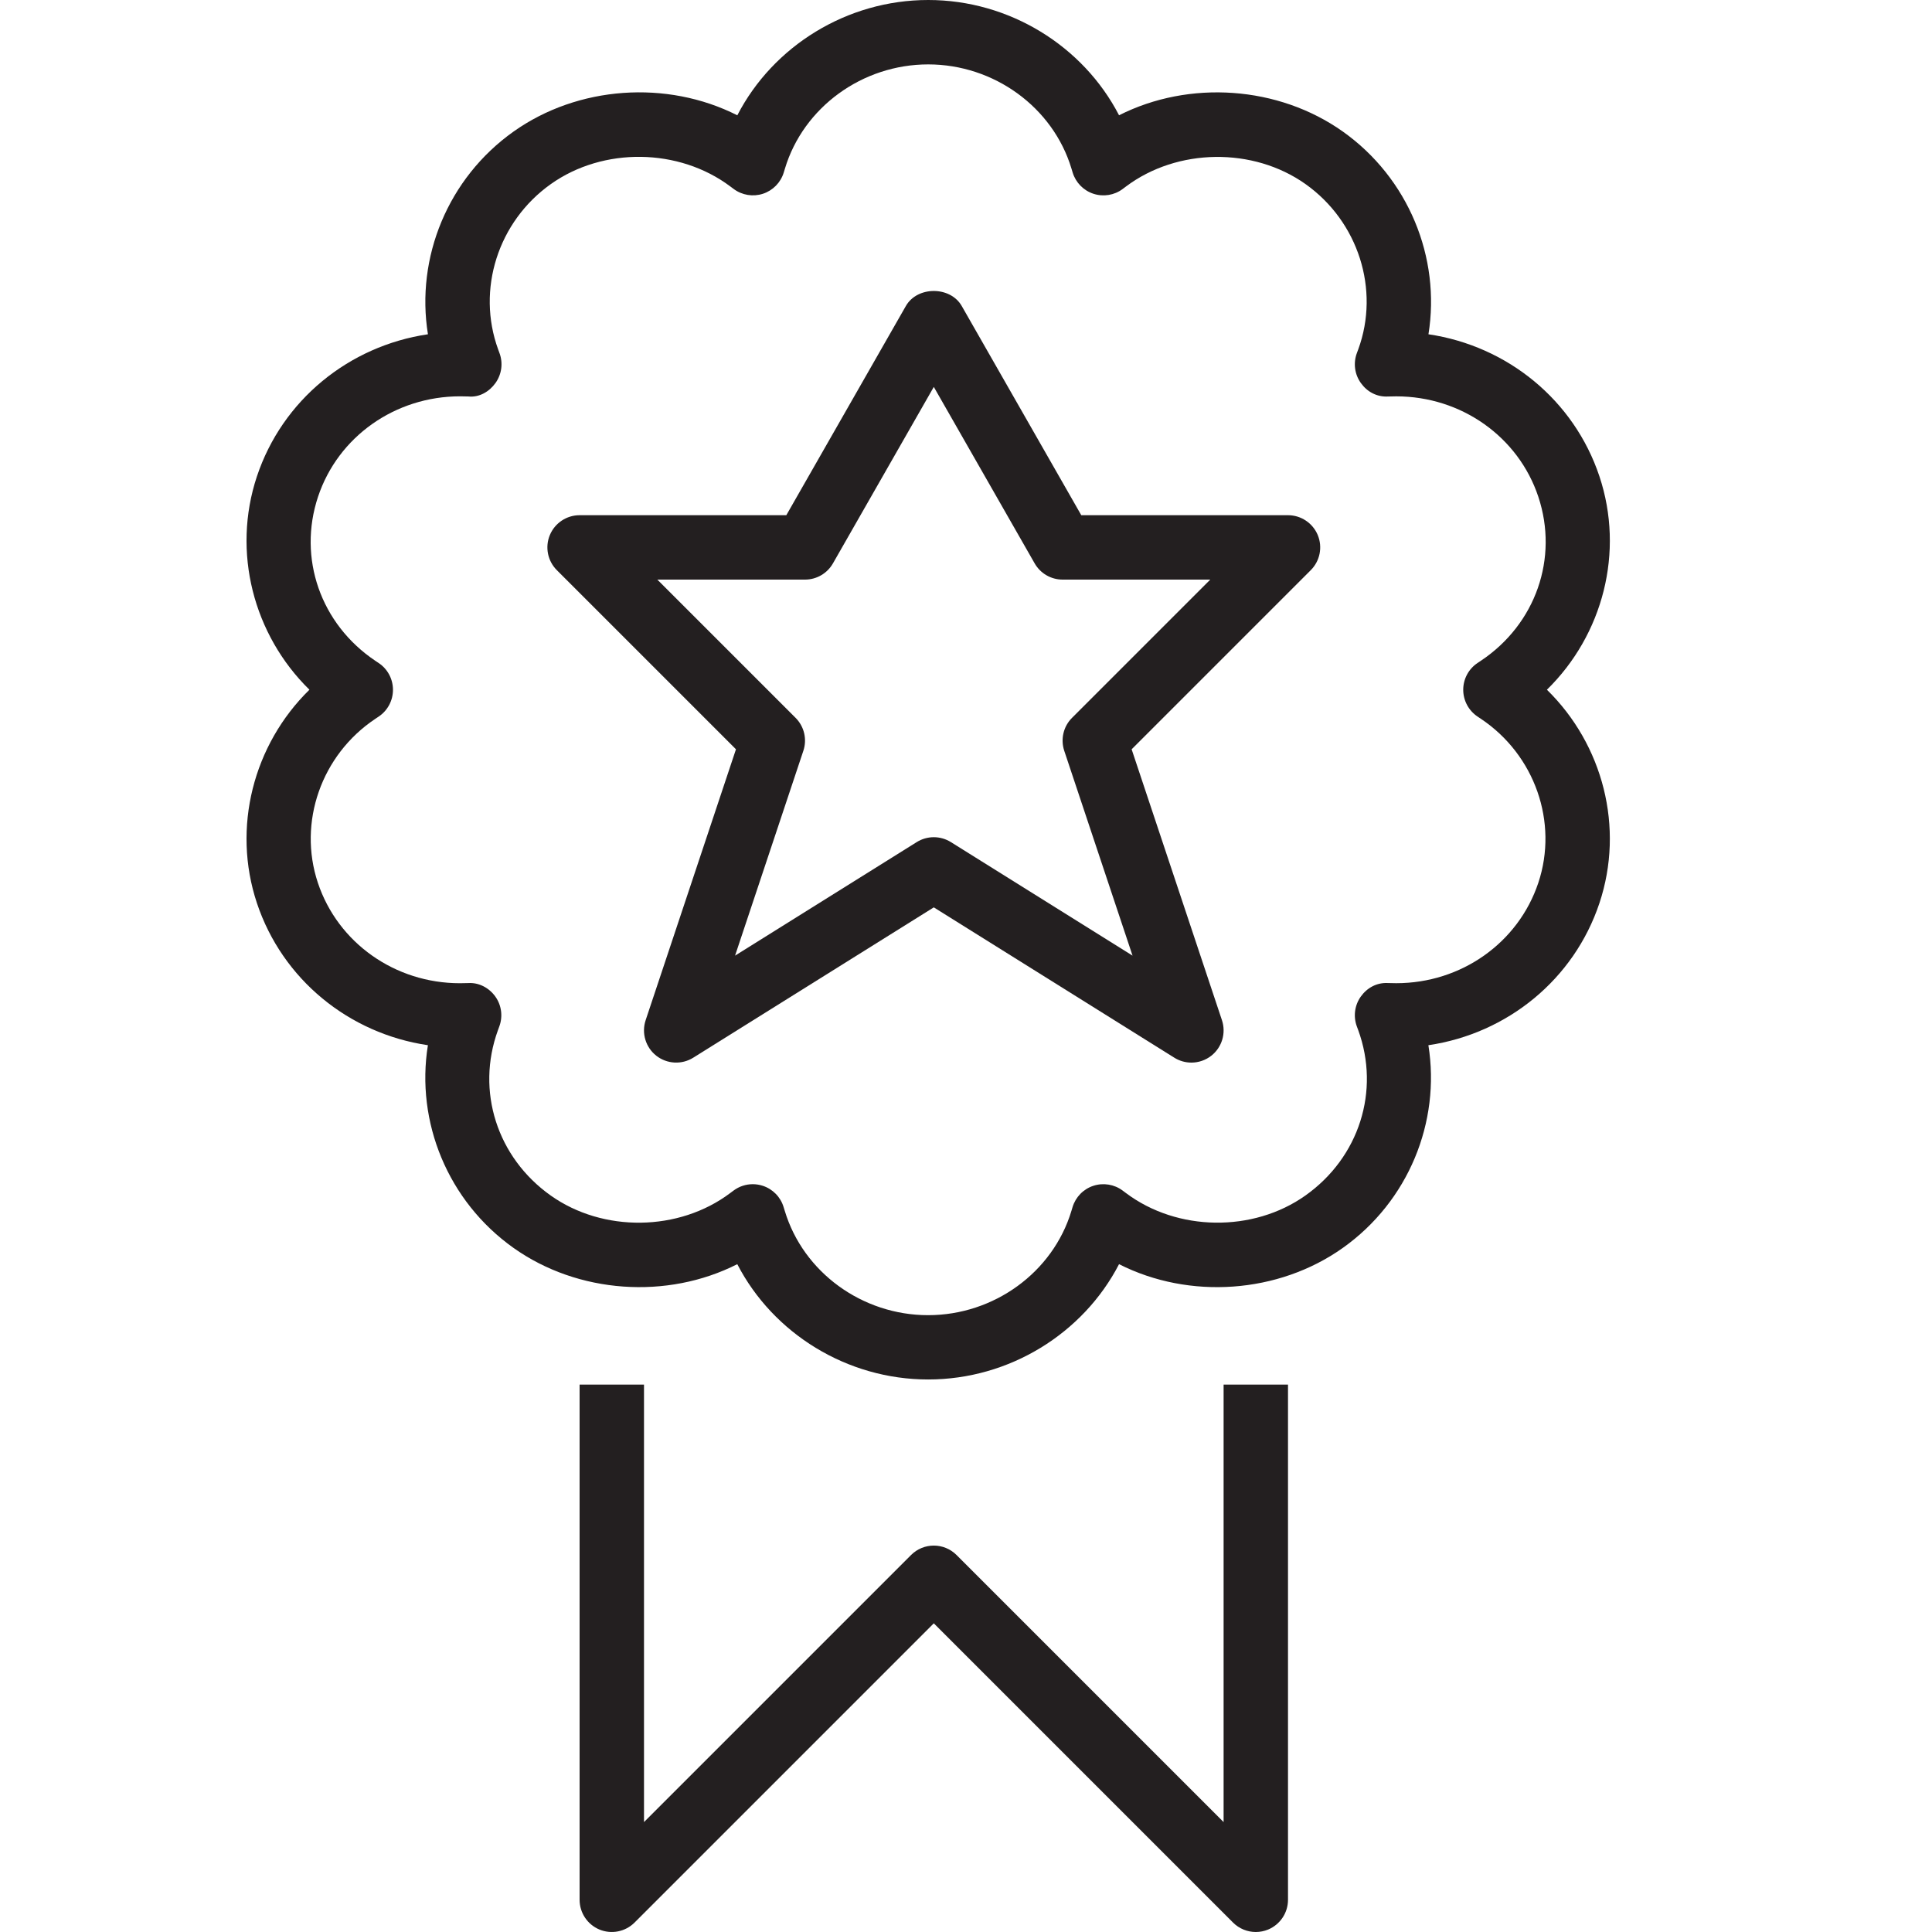 <?xml version="1.0" encoding="utf-8"?>
<!-- Generator: Adobe Illustrator 17.0.0, SVG Export Plug-In . SVG Version: 6.00 Build 0)  -->
<!DOCTYPE svg PUBLIC "-//W3C//DTD SVG 1.1//EN" "http://www.w3.org/Graphics/SVG/1.1/DTD/svg11.dtd">
<svg version="1.1" id="Layer_1" xmlns="http://www.w3.org/2000/svg" xmlns:xlink="http://www.w3.org/1999/xlink" x="0px" y="0px"
	 width="60px" height="60px" viewBox="0 0 60 60" enable-background="new 0 0 60 60" xml:space="preserve">
<g>
	<path fill="#231F20" d="M7.979,28.047c0.789,2.368,2.856,4.051,5.31,4.413c-0.384,2.382,0.62,4.849,2.66,6.296
		c2.002,1.42,4.768,1.61,6.948,0.504c1.113,2.154,3.408,3.581,5.928,3.581c2.52,0,4.814-1.427,5.928-3.581
		c2.184,1.107,4.947,0.916,6.948-0.504c2.038-1.446,3.042-3.91,2.659-6.296c2.455-0.362,4.523-2.045,5.312-4.413
		c0.782-2.348,0.111-4.922-1.631-6.627c1.742-1.705,2.413-4.279,1.631-6.626c-0.789-2.368-2.856-4.05-5.31-4.413
		c0.384-2.381-0.62-4.849-2.661-6.297c-2-1.417-4.765-1.608-6.948-0.504C33.64,1.427,31.346,0,28.826,0
		c-2.521,0-4.816,1.428-5.928,3.581c-2.185-1.107-4.948-0.915-6.948,0.504c-2.04,1.447-3.044,3.914-2.66,6.296
		c-2.455,0.363-4.522,2.045-5.311,4.413c-0.781,2.347-0.11,4.921,1.631,6.626C7.869,23.125,7.198,25.7,7.979,28.047z M9.877,15.426
		c0.621-1.865,2.394-3.118,4.412-3.118l0.259,0.005c0.334,0.034,0.646-0.147,0.839-0.417c0.193-0.27,0.241-0.617,0.126-0.928
		l-0.042-0.115c-0.678-1.86-0.005-3.973,1.637-5.137c1.624-1.153,3.977-1.125,5.577,0.078l0.102,0.076
		c0.26,0.193,0.6,0.248,0.908,0.147c0.309-0.102,0.548-0.346,0.644-0.656l0.038-0.125C24.951,3.331,26.781,2,28.826,2
		s3.875,1.331,4.45,3.238l0.036,0.119c0.095,0.312,0.335,0.558,0.644,0.66c0.31,0.102,0.65,0.047,0.91-0.148l0.104-0.078
		c1.592-1.195,3.95-1.226,5.573-0.075c1.642,1.165,2.315,3.278,1.641,5.128l-0.044,0.118c-0.117,0.312-0.072,0.661,0.122,0.932
		c0.193,0.272,0.495,0.438,0.841,0.42l0.259-0.005c2.018,0,3.791,1.253,4.412,3.118c0.635,1.908-0.081,3.955-1.782,5.092
		l-0.106,0.071c-0.278,0.185-0.444,0.497-0.444,0.831c0,0.334,0.167,0.646,0.444,0.832l0.106,0.071
		c1.675,1.12,2.408,3.214,1.782,5.092c-0.622,1.865-2.394,3.118-4.412,3.118l-0.259-0.005c-0.345-0.019-0.648,0.148-0.842,0.42
		c-0.193,0.271-0.238,0.621-0.121,0.933l0.04,0.107c0.689,1.89,0.03,3.955-1.638,5.138c-1.625,1.153-3.981,1.121-5.573-0.075
		l-0.102-0.076c-0.262-0.197-0.603-0.251-0.912-0.15c-0.311,0.102-0.551,0.349-0.646,0.662l-0.036,0.12
		c-0.575,1.905-2.404,3.236-4.45,3.236s-3.875-1.331-4.451-3.239l-0.037-0.12c-0.095-0.312-0.335-0.557-0.645-0.659
		c-0.102-0.033-0.207-0.05-0.312-0.05c-0.213,0-0.423,0.068-0.598,0.199l-0.105,0.078c-1.589,1.196-3.946,1.228-5.572,0.075
		c-1.668-1.183-2.326-3.248-1.639-5.134l0.043-0.118c0.115-0.312,0.068-0.66-0.125-0.929c-0.193-0.269-0.509-0.438-0.839-0.417
		l-0.26,0.005c-2.017,0-3.789-1.253-4.411-3.118c-0.626-1.878,0.107-3.973,1.782-5.092l0.106-0.071
		c0.278-0.186,0.444-0.497,0.444-0.832c0-0.334-0.166-0.646-0.444-0.831l-0.105-0.07C9.958,19.381,9.242,17.335,9.877,15.426z"/>
	<path fill="#231F20" d="M18,43v16c0,0.404,0.244,0.769,0.617,0.924c0.374,0.154,0.803,0.069,1.09-0.217L29,50.414l9.293,9.293
		C38.484,59.898,38.74,60,39,60c0.129,0,0.259-0.025,0.383-0.076C39.756,59.769,40,59.404,40,59V43h-2v13.586l-8.293-8.293
		c-0.391-0.391-1.023-0.391-1.414,0L20,56.586V43H18z"/>
	<path fill="#231F20" d="M22.856,23.27l-2.805,8.414c-0.133,0.4-0.001,0.841,0.33,1.102c0.332,0.26,0.792,0.285,1.148,0.062
		L29,28.179l7.47,4.669C36.633,32.95,36.816,33,37,33c0.219,0,0.438-0.072,0.619-0.214c0.331-0.261,0.463-0.702,0.33-1.102
		l-2.805-8.414l5.563-5.563c0.286-0.286,0.372-0.716,0.217-1.09C40.769,16.244,40.404,16,40,16h-6.42l-3.712-6.496
		c-0.355-0.623-1.381-0.623-1.736,0L24.42,16H18c-0.404,0-0.769,0.244-0.924,0.617c-0.155,0.374-0.069,0.804,0.217,1.09
		L22.856,23.27z M25,18c0.359,0,0.69-0.192,0.868-0.504L29,12.016l3.132,5.48C32.31,17.808,32.641,18,33,18h4.586l-4.293,4.293
		c-0.268,0.267-0.361,0.664-0.242,1.023l2.121,6.362l-5.642-3.526C29.368,26.051,29.184,26,29,26s-0.368,0.051-0.53,0.152
		l-5.642,3.526l2.121-6.362c0.12-0.359,0.026-0.756-0.242-1.023L20.414,18H25z"/>
</g>
</svg>

